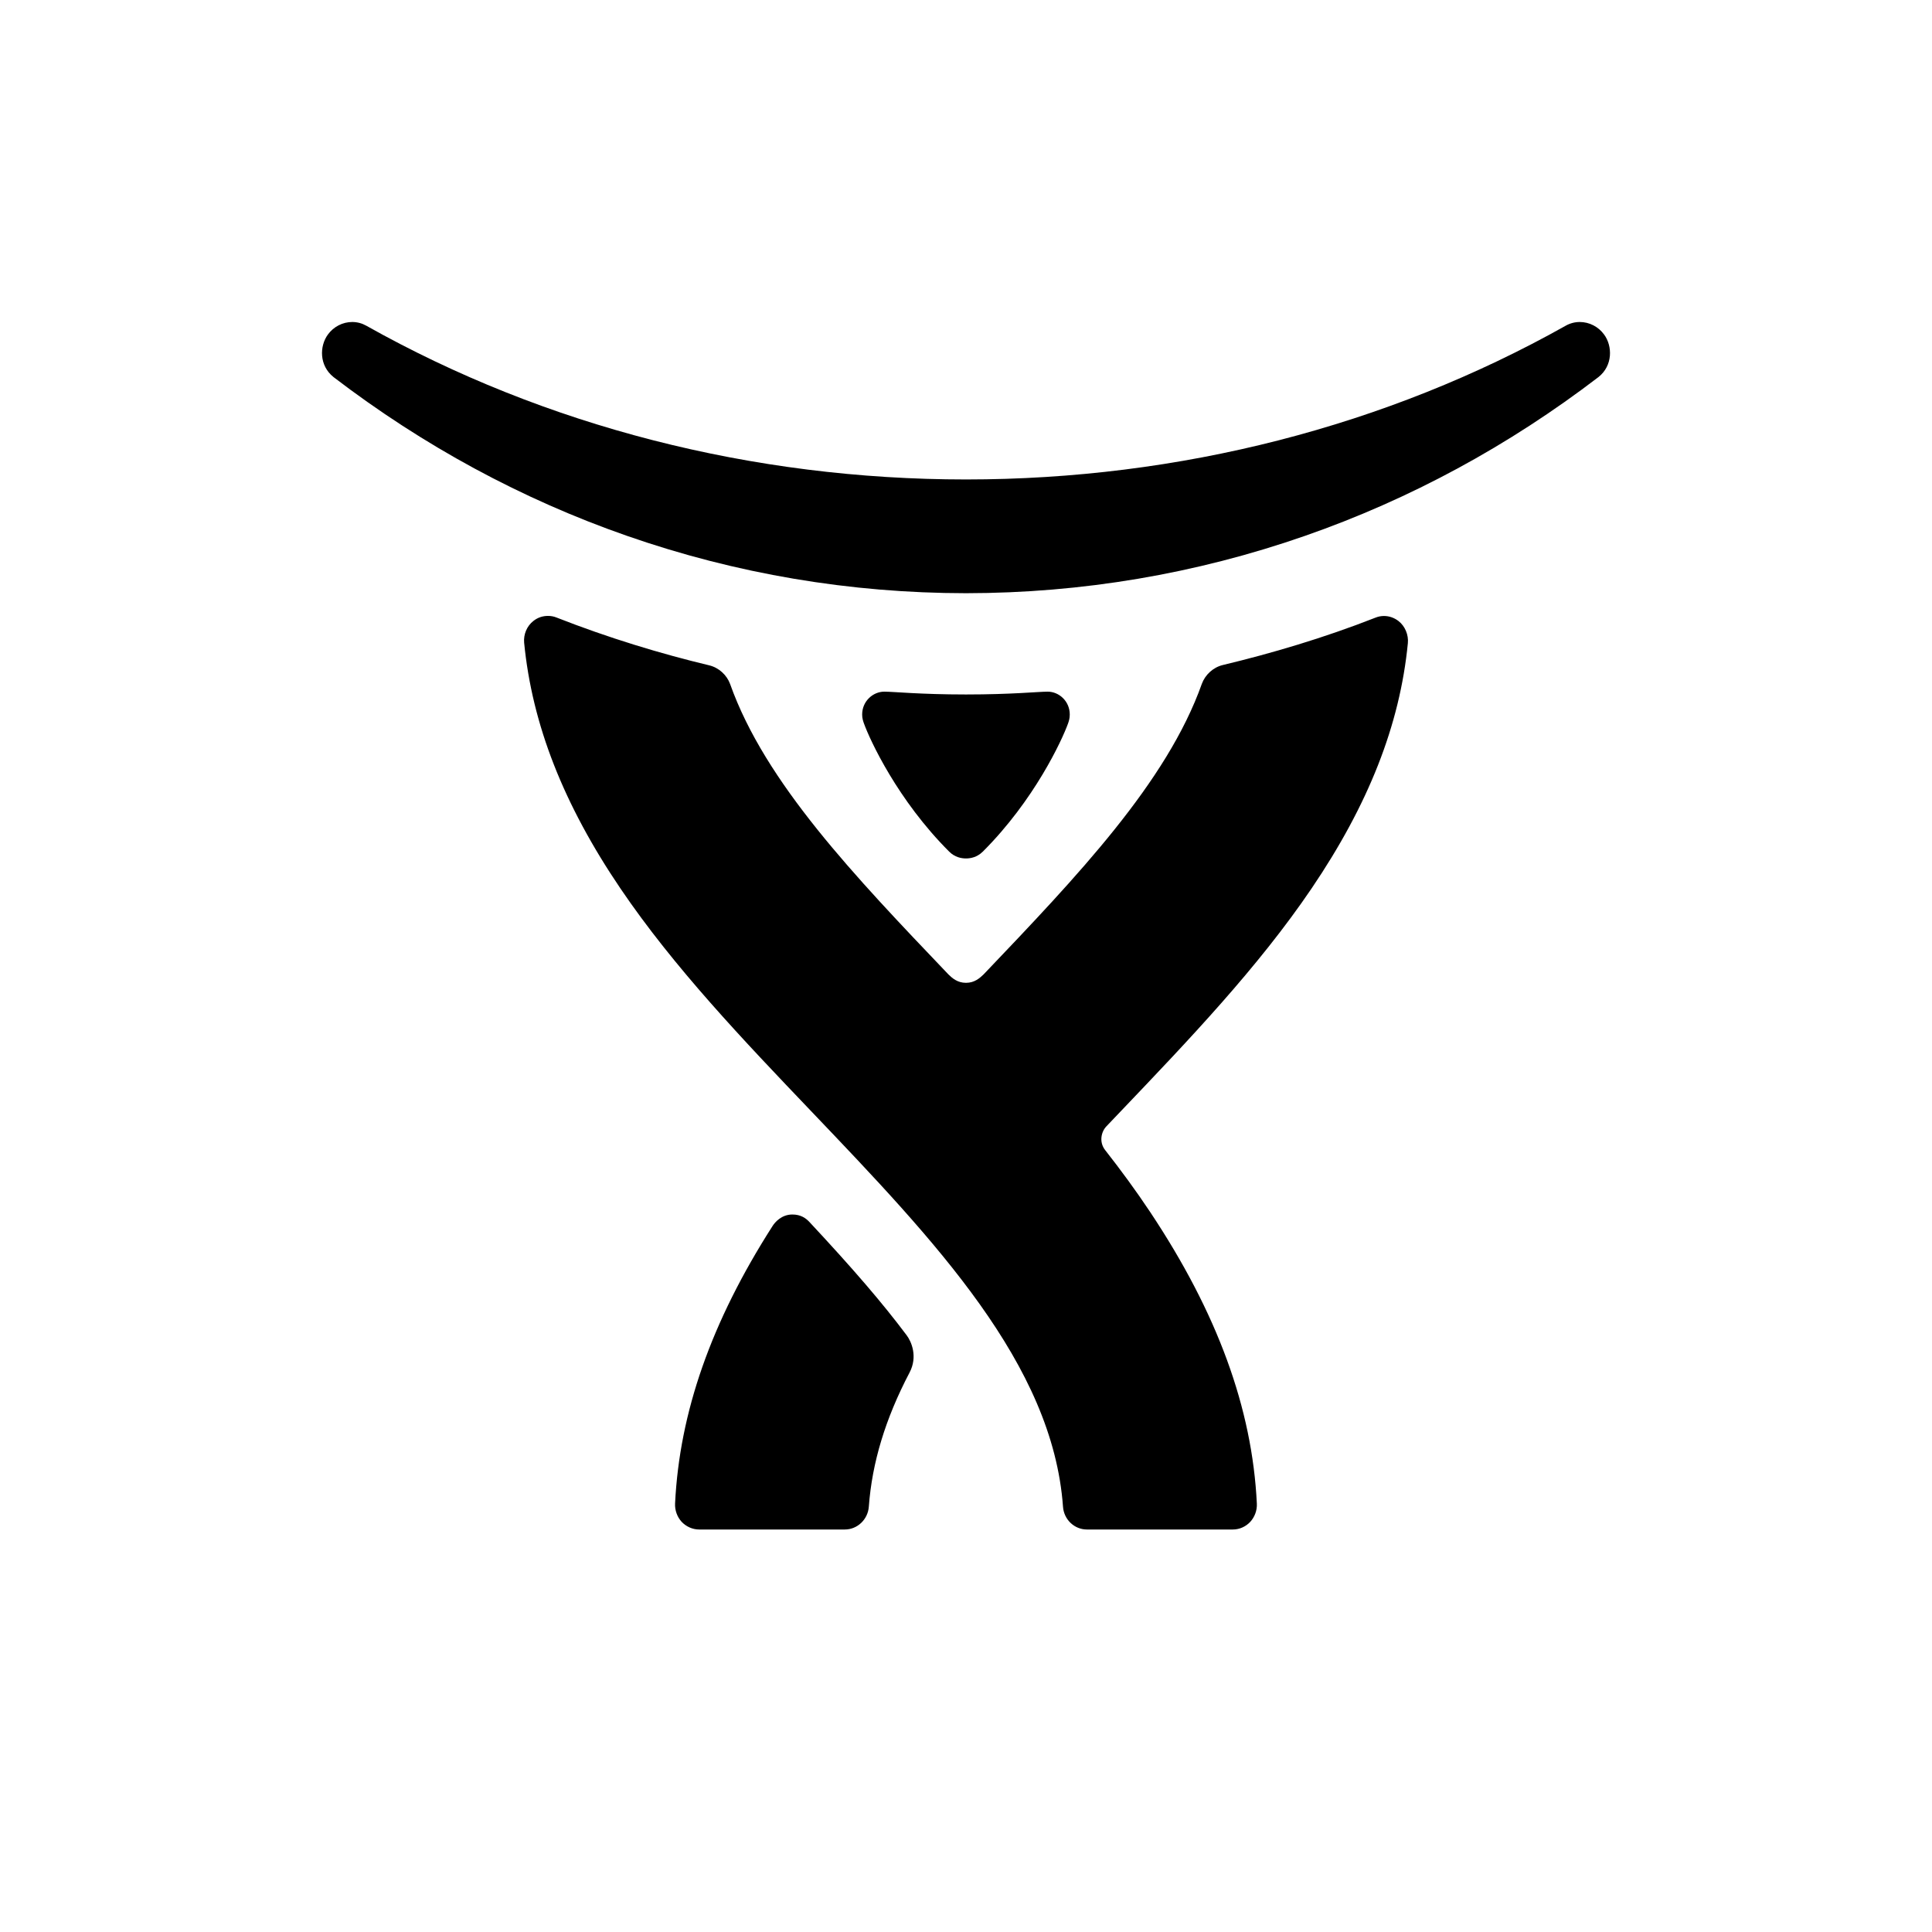 <?xml version="1.0" encoding="UTF-8" standalone="no"?>
<svg width="24px" height="24px" viewBox="0 0 24 24" version="1.1" xmlns="http://www.w3.org/2000/svg" xmlns:xlink="http://www.w3.org/1999/xlink">
    <!-- Generator: Sketch 42 (36781) - http://www.bohemiancoding.com/sketch -->
    <title>emoji/atlassian</title>
    <desc>Created with Sketch.</desc>
    <defs></defs>
    <g id="Emoji" stroke="none" stroke-width="1" fill-rule="evenodd">
        <g id="emoji/atlassian" fill="currentColor">
            <g id="atlassian">
                <path d="M19.927,4.156 C19.856,4.058 19.743,4 19.624,4 C19.563,4 19.503,4.016 19.45,4.046 C17.227,5.295 14.651,5.956 12,5.956 C9.349,5.956 6.772,5.295 4.55,4.046 C4.497,4.016 4.437,4 4.376,4 C4.257,4 4.144,4.058 4.073,4.156 C3.968,4.3 3.964,4.541 4.143,4.684 C5.256,5.536 6.483,6.202 7.79,6.657 C9.144,7.129 10.561,7.368 11.999,7.369 L12,7.369 C13.439,7.368 14.856,7.129 16.21,6.657 C17.517,6.202 18.744,5.536 19.858,4.683 C20.036,4.541 20.032,4.299 19.927,4.156 Z M17.373,7.715 C17.32,7.674 17.257,7.652 17.192,7.652 C17.156,7.652 17.12,7.659 17.086,7.673 C16.442,7.926 15.788,8.118 15.191,8.261 C15.069,8.29 14.971,8.383 14.93,8.494 C14.495,9.718 13.384,10.883 12.219,12.104 C12.172,12.149 12.107,12.209 12,12.209 C11.894,12.209 11.829,12.151 11.781,12.104 C10.616,10.883 9.505,9.722 9.07,8.498 C9.03,8.387 8.931,8.294 8.81,8.265 C8.212,8.122 7.557,7.924 6.913,7.671 C6.879,7.657 6.843,7.651 6.807,7.651 C6.742,7.651 6.68,7.671 6.627,7.713 C6.544,7.777 6.502,7.882 6.511,7.983 C6.61,9.001 7.001,9.995 7.708,11.038 C8.372,12.018 9.238,12.925 10.076,13.803 C11.619,15.419 13.077,16.946 13.205,18.717 C13.216,18.876 13.346,19 13.502,19 L15.315,19 C15.397,19 15.475,18.965 15.531,18.905 C15.587,18.844 15.617,18.762 15.613,18.679 C15.556,17.495 15.122,16.309 14.287,15.055 C14.112,14.792 13.924,14.536 13.728,14.286 C13.649,14.184 13.682,14.057 13.743,13.993 C13.803,13.93 13.864,13.866 13.924,13.803 C14.762,12.925 15.628,12.018 16.292,11.038 C16.999,9.995 17.39,9.006 17.489,7.989 C17.499,7.887 17.454,7.778 17.373,7.715 Z M10.055,15.18 C10.012,15.134 9.949,15.087 9.843,15.087 C9.708,15.087 9.627,15.183 9.597,15.23 C8.834,16.422 8.441,17.547 8.386,18.677 C8.382,18.761 8.412,18.844 8.468,18.905 C8.525,18.965 8.604,19 8.685,19 L10.495,19 C10.651,19 10.782,18.875 10.793,18.715 C10.833,18.17 10.998,17.624 11.299,17.05 C11.403,16.852 11.322,16.665 11.262,16.586 C10.963,16.187 10.598,15.762 10.055,15.18 Z M12.002,8.627 C12.57,8.627 12.899,8.592 13.015,8.592 C13.155,8.592 13.289,8.71 13.289,8.876 C13.289,8.924 13.278,8.958 13.267,8.989 C13.192,9.196 12.849,9.94 12.209,10.579 C12.137,10.65 12.056,10.664 12,10.664 L12,10.664 C11.944,10.664 11.862,10.65 11.791,10.579 C11.151,9.94 10.808,9.196 10.733,8.989 C10.722,8.958 10.71,8.924 10.71,8.876 C10.71,8.71 10.845,8.592 10.985,8.592 C11.101,8.592 11.43,8.627 11.998,8.627 L12.002,8.627 Z" id="Shape"></path>
            </g>
        </g>
    </g>
</svg>